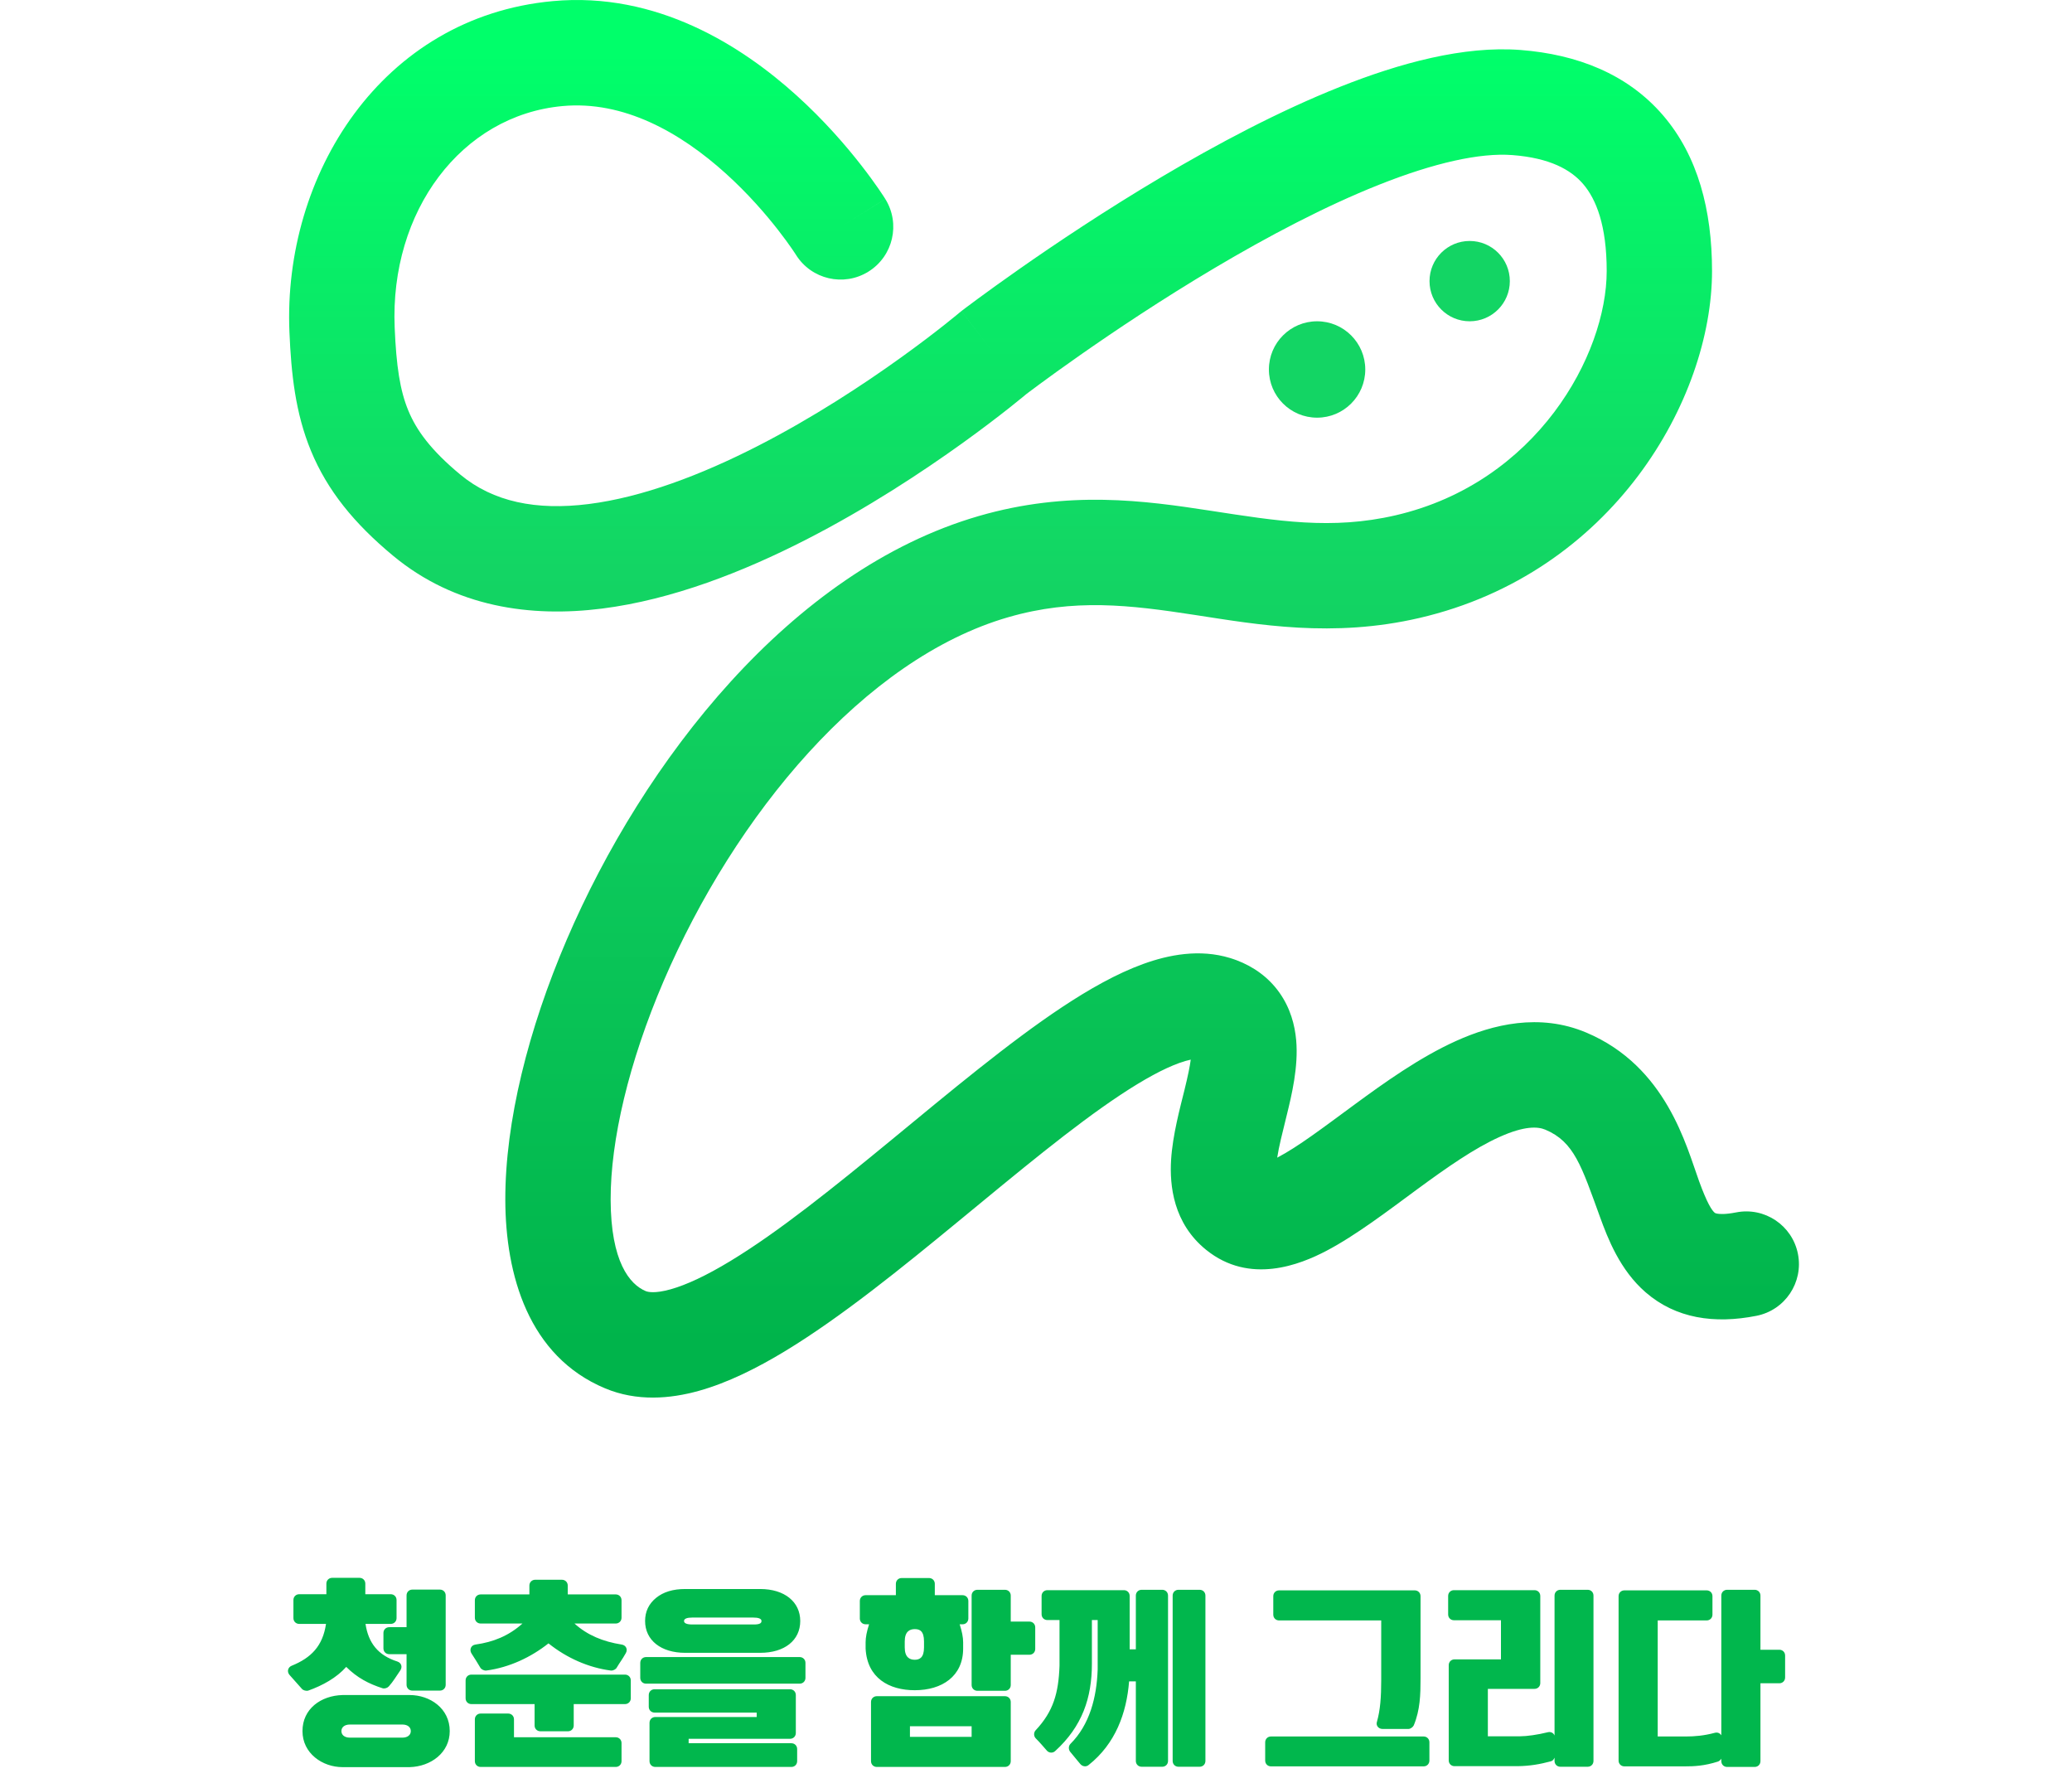 <svg width="129" height="111" viewBox="0 0 129 111" fill="none" xmlns="http://www.w3.org/2000/svg">
<path d="M49.55 15.854C49.542 15.842 49.528 15.819 49.507 15.787C49.465 15.723 49.396 15.619 49.302 15.483C49.114 15.21 48.825 14.807 48.446 14.321C47.683 13.342 46.575 12.054 45.193 10.806C42.347 8.234 38.824 6.25 35.016 6.603C28.721 7.185 24.264 13.146 24.572 20.395C24.673 22.781 24.899 24.297 25.424 25.565C25.922 26.766 26.8 28.004 28.665 29.549C30.703 31.238 33.371 31.791 36.662 31.375C39.992 30.954 43.647 29.567 47.154 27.775C50.631 25.998 53.787 23.914 56.088 22.26C57.234 21.437 58.156 20.729 58.787 20.23C59.102 19.981 59.344 19.784 59.505 19.653C59.584 19.587 59.644 19.538 59.682 19.506C59.701 19.491 59.714 19.479 59.722 19.472C59.726 19.469 59.728 19.467 59.73 19.466L59.856 19.364L61.851 21.968C59.884 19.401 59.857 19.364 59.857 19.363C59.857 19.363 59.858 19.363 59.858 19.362C59.859 19.361 59.861 19.36 59.863 19.359C59.866 19.356 59.871 19.352 59.877 19.348C59.889 19.338 59.907 19.325 59.929 19.308C59.974 19.274 60.039 19.225 60.123 19.161C60.291 19.035 60.536 18.852 60.849 18.621C61.476 18.159 62.38 17.504 63.496 16.723C65.725 15.163 68.825 13.086 72.291 11.031C75.745 8.982 79.631 6.915 83.425 5.407C87.137 3.931 91.129 2.838 94.669 3.112C98.179 3.384 101.321 4.6 103.537 7.178C105.718 9.715 106.589 13.097 106.589 16.868C106.589 24.86 100.395 35.679 88.372 38.468C82.971 39.722 78.326 38.885 74.367 38.277C70.343 37.66 66.868 37.235 62.763 38.424C53.8 41.02 45.744 50.755 41.318 61.068C39.139 66.146 38.01 70.994 38.018 74.677C38.027 78.544 39.202 79.953 40.201 80.371C40.33 80.424 40.757 80.537 41.746 80.261C42.73 79.987 43.972 79.409 45.473 78.499C48.484 76.676 51.92 73.906 55.549 70.92C59.077 68.017 62.806 64.893 66.13 62.69C67.797 61.586 69.514 60.608 71.18 60.005C72.748 59.437 74.678 59.053 76.591 59.639L76.776 59.699L76.987 59.774C78.03 60.168 78.961 60.82 79.643 61.774C80.348 62.761 80.616 63.831 80.698 64.744C80.848 66.413 80.409 68.206 80.116 69.399C79.836 70.54 79.621 71.373 79.517 72.063C79.522 72.06 79.528 72.058 79.534 72.055C80.814 71.384 82.329 70.231 84.327 68.762C86.173 67.406 88.39 65.818 90.662 64.795C92.924 63.776 95.84 63.044 98.764 64.279C103.752 66.386 104.99 71.355 105.783 73.53C106.289 74.918 106.578 75.341 106.75 75.489C106.767 75.504 106.786 75.525 106.894 75.547C107.04 75.576 107.399 75.608 108.084 75.473C109.861 75.121 111.586 76.277 111.937 78.055C112.288 79.832 111.133 81.558 109.357 81.909C106.729 82.429 104.337 82.075 102.46 80.451C100.849 79.057 100.093 77.072 99.621 75.777C98.459 72.585 98.01 71.082 96.213 70.323C95.745 70.125 94.92 70.072 93.355 70.777C91.8 71.477 90.102 72.659 88.21 74.05C86.47 75.329 84.421 76.901 82.575 77.867C80.949 78.719 77.804 79.993 75.093 77.803C73.041 76.145 72.813 73.784 72.911 72.197C73.007 70.654 73.471 68.958 73.748 67.832C73.956 66.987 74.078 66.39 74.134 65.963C73.949 66.002 73.711 66.066 73.412 66.174C72.451 66.522 71.232 67.179 69.752 68.16C66.782 70.127 63.375 72.976 59.715 75.987C56.157 78.915 52.356 82.001 48.87 84.112C47.123 85.17 45.302 86.08 43.507 86.58C41.718 87.079 39.652 87.253 37.67 86.423C32.902 84.428 31.471 79.363 31.46 74.692C31.449 69.836 32.888 64.079 35.291 58.479C40.031 47.436 49.2 35.522 60.939 32.122C66.537 30.501 71.264 31.163 75.361 31.792C79.522 32.431 82.915 33 86.89 32.077C95.672 30.04 100.031 22.093 100.031 16.868C100.031 14.031 99.373 12.396 98.565 11.456C97.791 10.556 96.487 9.834 94.163 9.654C92.142 9.498 89.283 10.137 85.847 11.504C82.492 12.837 78.932 14.72 75.635 16.674C72.35 18.622 69.394 20.603 67.255 22.1C66.188 22.846 65.328 23.47 64.739 23.904C64.444 24.121 64.217 24.291 64.066 24.404C63.99 24.461 63.933 24.505 63.896 24.533C63.893 24.536 63.889 24.539 63.885 24.542C63.833 24.585 63.759 24.647 63.665 24.724C63.475 24.88 63.202 25.102 62.853 25.378C62.155 25.929 61.153 26.699 59.915 27.589C57.449 29.361 54.002 31.642 50.138 33.617C46.304 35.576 41.878 37.328 37.484 37.884C33.052 38.444 28.354 37.811 24.481 34.601C22.031 32.571 20.376 30.515 19.366 28.077C18.384 25.706 18.129 23.239 18.02 20.674C17.605 10.897 23.749 1.056 34.412 0.07C40.914 -0.532 46.202 2.878 49.589 5.937C51.324 7.505 52.688 9.093 53.617 10.286C54.084 10.885 54.449 11.392 54.701 11.758C54.827 11.941 54.925 12.088 54.995 12.195C55.03 12.249 55.058 12.292 55.078 12.325C55.089 12.341 55.097 12.354 55.104 12.365C55.107 12.37 55.11 12.375 55.113 12.379C55.114 12.38 55.115 12.382 55.116 12.384C55.116 12.385 55.117 12.386 55.117 12.386C55.118 12.387 55.118 12.388 52.399 14.083L55.118 12.388C56.076 13.926 55.606 15.949 54.069 16.907C52.533 17.865 50.511 17.396 49.553 15.859C49.552 15.858 49.551 15.856 49.55 15.854ZM49.556 15.863C49.556 15.864 49.556 15.864 49.556 15.864C49.556 15.864 49.556 15.863 49.555 15.861C49.555 15.862 49.556 15.863 49.556 15.863Z" fill="url(#paint0_linear_268_31)"/>
<path d="M85 23C85 24.657 83.657 26 82 26C80.343 26 79 24.657 79 23C79 21.343 80.343 20 82 20C83.657 20 85 21.343 85 23Z" fill="#13D564"/>
<path d="M94 17.5C94 18.881 92.881 20 91.5 20C90.119 20 89 18.881 89 17.5C89 16.119 90.119 15 91.5 15C92.881 15 94 16.119 94 17.5Z" fill="#13D564"/>
<path d="M22.744 98.58V99.24H24.328C24.532 99.24 24.689 99.396 24.689 99.6V100.728C24.689 100.932 24.532 101.088 24.328 101.088H22.756C22.936 102.276 23.537 103.044 24.736 103.428C24.988 103.512 25.073 103.764 24.916 103.992C24.605 104.436 24.497 104.652 24.209 104.976C24.125 105.072 23.956 105.132 23.825 105.096C22.96 104.82 22.229 104.436 21.556 103.764C20.945 104.448 20.093 104.916 19.192 105.24C19.061 105.276 18.881 105.228 18.797 105.132C18.52 104.808 18.305 104.592 18.029 104.268C17.849 104.064 17.921 103.788 18.16 103.692C19.372 103.2 20.093 102.468 20.297 101.088H18.628C18.424 101.088 18.268 100.932 18.268 100.728V99.6C18.268 99.396 18.424 99.24 18.628 99.24H20.32V98.58C20.32 98.376 20.477 98.22 20.68 98.22H22.384C22.588 98.22 22.744 98.376 22.744 98.58ZM25.672 98.952H27.389C27.593 98.952 27.748 99.108 27.748 99.312V104.88C27.748 105.084 27.593 105.24 27.389 105.24H25.672C25.468 105.24 25.312 105.084 25.312 104.88V102.972H24.233C24.029 102.972 23.872 102.816 23.872 102.612V101.652C23.872 101.448 24.029 101.292 24.233 101.292H25.312V99.312C25.312 99.108 25.468 98.952 25.672 98.952ZM25.576 107.76C25.576 107.532 25.396 107.352 25.049 107.352H21.785C21.436 107.352 21.256 107.532 21.256 107.76C21.256 107.988 21.436 108.168 21.785 108.168H25.049C25.396 108.168 25.576 107.988 25.576 107.76ZM28 107.76C28 109.104 26.825 109.968 25.505 110.004H21.328C20.081 110.004 18.832 109.152 18.832 107.76C18.832 106.38 19.973 105.552 21.328 105.516H25.505C26.765 105.516 28 106.344 28 107.76ZM35.347 98.7V99.252H38.336C38.539 99.252 38.696 99.408 38.696 99.612V100.704C38.696 100.908 38.539 101.064 38.336 101.064H35.767C36.572 101.796 37.556 102.192 38.696 102.372C38.971 102.408 39.103 102.672 38.959 102.912C38.708 103.356 38.623 103.428 38.395 103.812C38.336 103.92 38.167 104.004 38.035 103.992C36.644 103.812 35.288 103.212 34.148 102.3C33.056 103.164 31.712 103.8 30.271 103.992C30.14 104.004 29.971 103.92 29.912 103.824C29.72 103.5 29.587 103.284 29.36 102.936C29.203 102.696 29.323 102.408 29.611 102.372C30.715 102.216 31.675 101.832 32.528 101.064H29.924C29.72 101.064 29.564 100.908 29.564 100.704V99.612C29.564 99.408 29.72 99.252 29.924 99.252H32.959V98.7C32.959 98.496 33.115 98.34 33.319 98.34H34.987C35.191 98.34 35.347 98.496 35.347 98.7ZM29.348 104.244H38.911C39.115 104.244 39.272 104.4 39.272 104.604V105.72C39.272 105.924 39.115 106.08 38.911 106.08H35.719V107.412C35.719 107.616 35.563 107.772 35.359 107.772H33.644C33.44 107.772 33.283 107.616 33.283 107.412V106.08H29.348C29.143 106.08 28.988 105.924 28.988 105.72V104.604C28.988 104.4 29.143 104.244 29.348 104.244ZM38.696 108.504V109.632C38.696 109.836 38.539 109.992 38.336 109.992H29.924C29.72 109.992 29.564 109.836 29.564 109.632V107.028C29.564 106.824 29.72 106.668 29.924 106.668H31.64C31.843 106.668 32 106.824 32 107.028V108.144H38.336C38.539 108.144 38.696 108.3 38.696 108.504ZM47.327 102.888H42.658C41.158 102.888 40.163 102.108 40.163 100.908C40.163 100.32 40.391 99.84 40.846 99.468C41.303 99.096 41.903 98.916 42.658 98.916H47.327C48.85 98.916 49.822 99.72 49.822 100.908C49.822 102.108 48.85 102.888 47.327 102.888ZM43.114 101.124H46.931C47.279 101.124 47.41 101.052 47.41 100.908C47.41 100.764 47.23 100.692 46.883 100.692H43.114C42.767 100.692 42.587 100.764 42.587 100.908C42.587 101.052 42.767 101.124 43.114 101.124ZM40.222 103.152H49.786C49.99 103.152 50.147 103.308 50.147 103.512V104.448C50.147 104.652 49.99 104.808 49.786 104.808H40.222C40.019 104.808 39.862 104.652 39.862 104.448V103.512C39.862 103.308 40.019 103.152 40.222 103.152ZM40.751 105.156H49.187C49.391 105.156 49.547 105.312 49.547 105.516V107.88C49.547 108.084 49.391 108.24 49.187 108.24H42.874V108.516H49.27C49.474 108.516 49.63 108.672 49.63 108.876V109.632C49.63 109.836 49.474 109.992 49.27 109.992H40.798C40.594 109.992 40.438 109.836 40.438 109.632V107.244C40.438 107.04 40.594 106.884 40.798 106.884H47.111V106.608H40.751C40.547 106.608 40.391 106.452 40.391 106.248V105.516C40.391 105.312 40.547 105.156 40.751 105.156ZM59.964 102.228V102.624C59.964 104.352 58.644 105.216 56.952 105.216C55.356 105.216 53.988 104.46 53.892 102.624V102.228C53.892 101.928 53.964 101.556 54.108 101.112H53.892C53.688 101.112 53.532 100.956 53.532 100.752V99.66C53.532 99.456 53.688 99.3 53.892 99.3H55.776V98.592C55.776 98.388 55.932 98.232 56.136 98.232H57.84C58.044 98.232 58.2 98.388 58.2 98.592V99.3H59.928C60.132 99.3 60.288 99.456 60.288 99.66V100.752C60.288 100.956 60.132 101.112 59.928 101.112H59.748C59.892 101.556 59.964 101.928 59.964 102.228ZM57.528 102.552V102.18C57.528 101.52 57.252 101.412 56.952 101.412C56.628 101.412 56.328 101.568 56.328 102.18V102.552C56.328 103.164 56.628 103.32 56.952 103.32C57.252 103.32 57.528 103.188 57.528 102.552ZM62.928 99.324V100.944H64.092C64.296 100.944 64.452 101.1 64.452 101.304V102.648C64.452 102.852 64.296 103.008 64.092 103.008H62.928V104.892C62.928 105.096 62.772 105.252 62.568 105.252H60.852C60.648 105.252 60.492 105.096 60.492 104.892V99.324C60.492 99.12 60.648 98.964 60.852 98.964H62.568C62.772 98.964 62.928 99.12 62.928 99.324ZM54.588 105.588H62.568C62.772 105.588 62.928 105.744 62.928 105.948V109.632C62.928 109.836 62.772 109.992 62.568 109.992H54.588C54.384 109.992 54.228 109.836 54.228 109.632V105.948C54.228 105.744 54.384 105.588 54.588 105.588ZM56.652 108.12H60.492V107.46H56.652V108.12ZM72.72 99.324V109.62C72.72 109.824 72.564 109.98 72.36 109.98H71.076C70.872 109.98 70.716 109.824 70.716 109.62V104.664H70.296C70.14 106.644 69.444 108.552 67.776 109.872C67.62 110.004 67.392 109.968 67.26 109.812C67.14 109.656 67.008 109.524 66.624 109.044C66.516 108.9 66.516 108.684 66.648 108.552C67.836 107.364 68.28 105.672 68.34 103.92V100.848H67.98V103.572C67.98 105.684 67.38 107.472 65.688 109.008C65.544 109.14 65.316 109.128 65.184 108.984C64.896 108.66 64.764 108.492 64.488 108.216C64.356 108.084 64.344 107.856 64.476 107.712C65.58 106.536 65.904 105.396 65.964 103.692V100.848H65.208C65.004 100.848 64.848 100.692 64.848 100.488V99.348C64.848 99.144 65.004 98.988 65.208 98.988H69.972C70.176 98.988 70.332 99.144 70.332 99.348V102.672H70.716V99.324C70.716 99.12 70.872 98.964 71.076 98.964H72.36C72.564 98.964 72.72 99.12 72.72 99.324ZM73.008 109.62V99.324C73.008 99.12 73.164 98.964 73.368 98.964H74.688C74.892 98.964 75.048 99.12 75.048 99.324V109.62C75.048 109.824 74.892 109.98 74.688 109.98H73.368C73.164 109.98 73.008 109.824 73.008 109.62ZM87.685 107.628H86.077C85.825 107.628 85.645 107.412 85.729 107.172C85.933 106.452 85.993 105.648 85.993 104.58V100.872H79.633C79.429 100.872 79.273 100.716 79.273 100.512V99.36C79.273 99.156 79.429 99 79.633 99H88.081C88.285 99 88.441 99.156 88.441 99.36V104.484C88.441 105.492 88.417 106.44 88.021 107.4C87.973 107.508 87.817 107.628 87.685 107.628ZM79.129 108.096H88.633C88.837 108.096 88.993 108.252 88.993 108.456V109.596C88.993 109.8 88.837 109.956 88.633 109.956H79.129C78.925 109.956 78.769 109.8 78.769 109.596V108.456C78.769 108.252 78.925 108.096 79.129 108.096ZM99.208 99.324V109.62C99.208 109.824 99.052 109.98 98.848 109.98H97.144C96.94 109.98 96.784 109.824 96.784 109.62V109.416C96.724 109.548 96.652 109.62 96.544 109.644C95.872 109.824 95.26 109.932 94.48 109.944H90.556C90.352 109.944 90.196 109.788 90.196 109.584V103.656C90.196 103.452 90.352 103.296 90.556 103.296H93.448V100.86H90.52C90.316 100.86 90.16 100.704 90.16 100.5V99.348C90.16 99.144 90.316 98.988 90.52 98.988H95.536C95.74 98.988 95.896 99.144 95.896 99.348V104.772C95.896 104.976 95.74 105.132 95.536 105.132H92.632V108.084H94.636C95.056 108.084 95.74 107.988 96.364 107.832C96.556 107.784 96.724 107.88 96.784 108.036V99.324C96.784 99.12 96.94 98.964 97.144 98.964H98.848C99.052 98.964 99.208 99.12 99.208 99.324ZM109.603 99.324V102.696H110.779C110.983 102.696 111.139 102.852 111.139 103.056V104.424C111.139 104.628 110.983 104.784 110.779 104.784H109.603V109.632C109.603 109.836 109.447 109.992 109.243 109.992H107.527C107.323 109.992 107.167 109.836 107.167 109.632V109.476C107.119 109.56 107.047 109.62 106.963 109.656C106.099 109.932 105.463 109.956 104.899 109.956H101.131C100.927 109.956 100.771 109.8 100.771 109.596V99.36C100.771 99.156 100.927 99 101.131 99H106.255C106.459 99 106.615 99.156 106.615 99.36V100.512C106.615 100.716 106.459 100.872 106.255 100.872H103.207V108.096H104.959C105.499 108.096 106.087 108.048 106.759 107.868C106.939 107.82 107.083 107.892 107.167 108.024V99.324C107.167 99.12 107.323 98.964 107.527 98.964H109.243C109.447 98.964 109.603 99.12 109.603 99.324Z" fill="#01B74D"/>
<defs>
<linearGradient id="paint0_linear_268_31" x1="64.999" y1="3.281" x2="64.999" y2="83.72" gradientUnits="userSpaceOnUse">
<stop stop-color="#00FF6A"/>
<stop offset="0.4" stop-color="#13D564"/>
<stop offset="1" stop-color="#00B44B"/>
</linearGradient>
</defs>
</svg>
